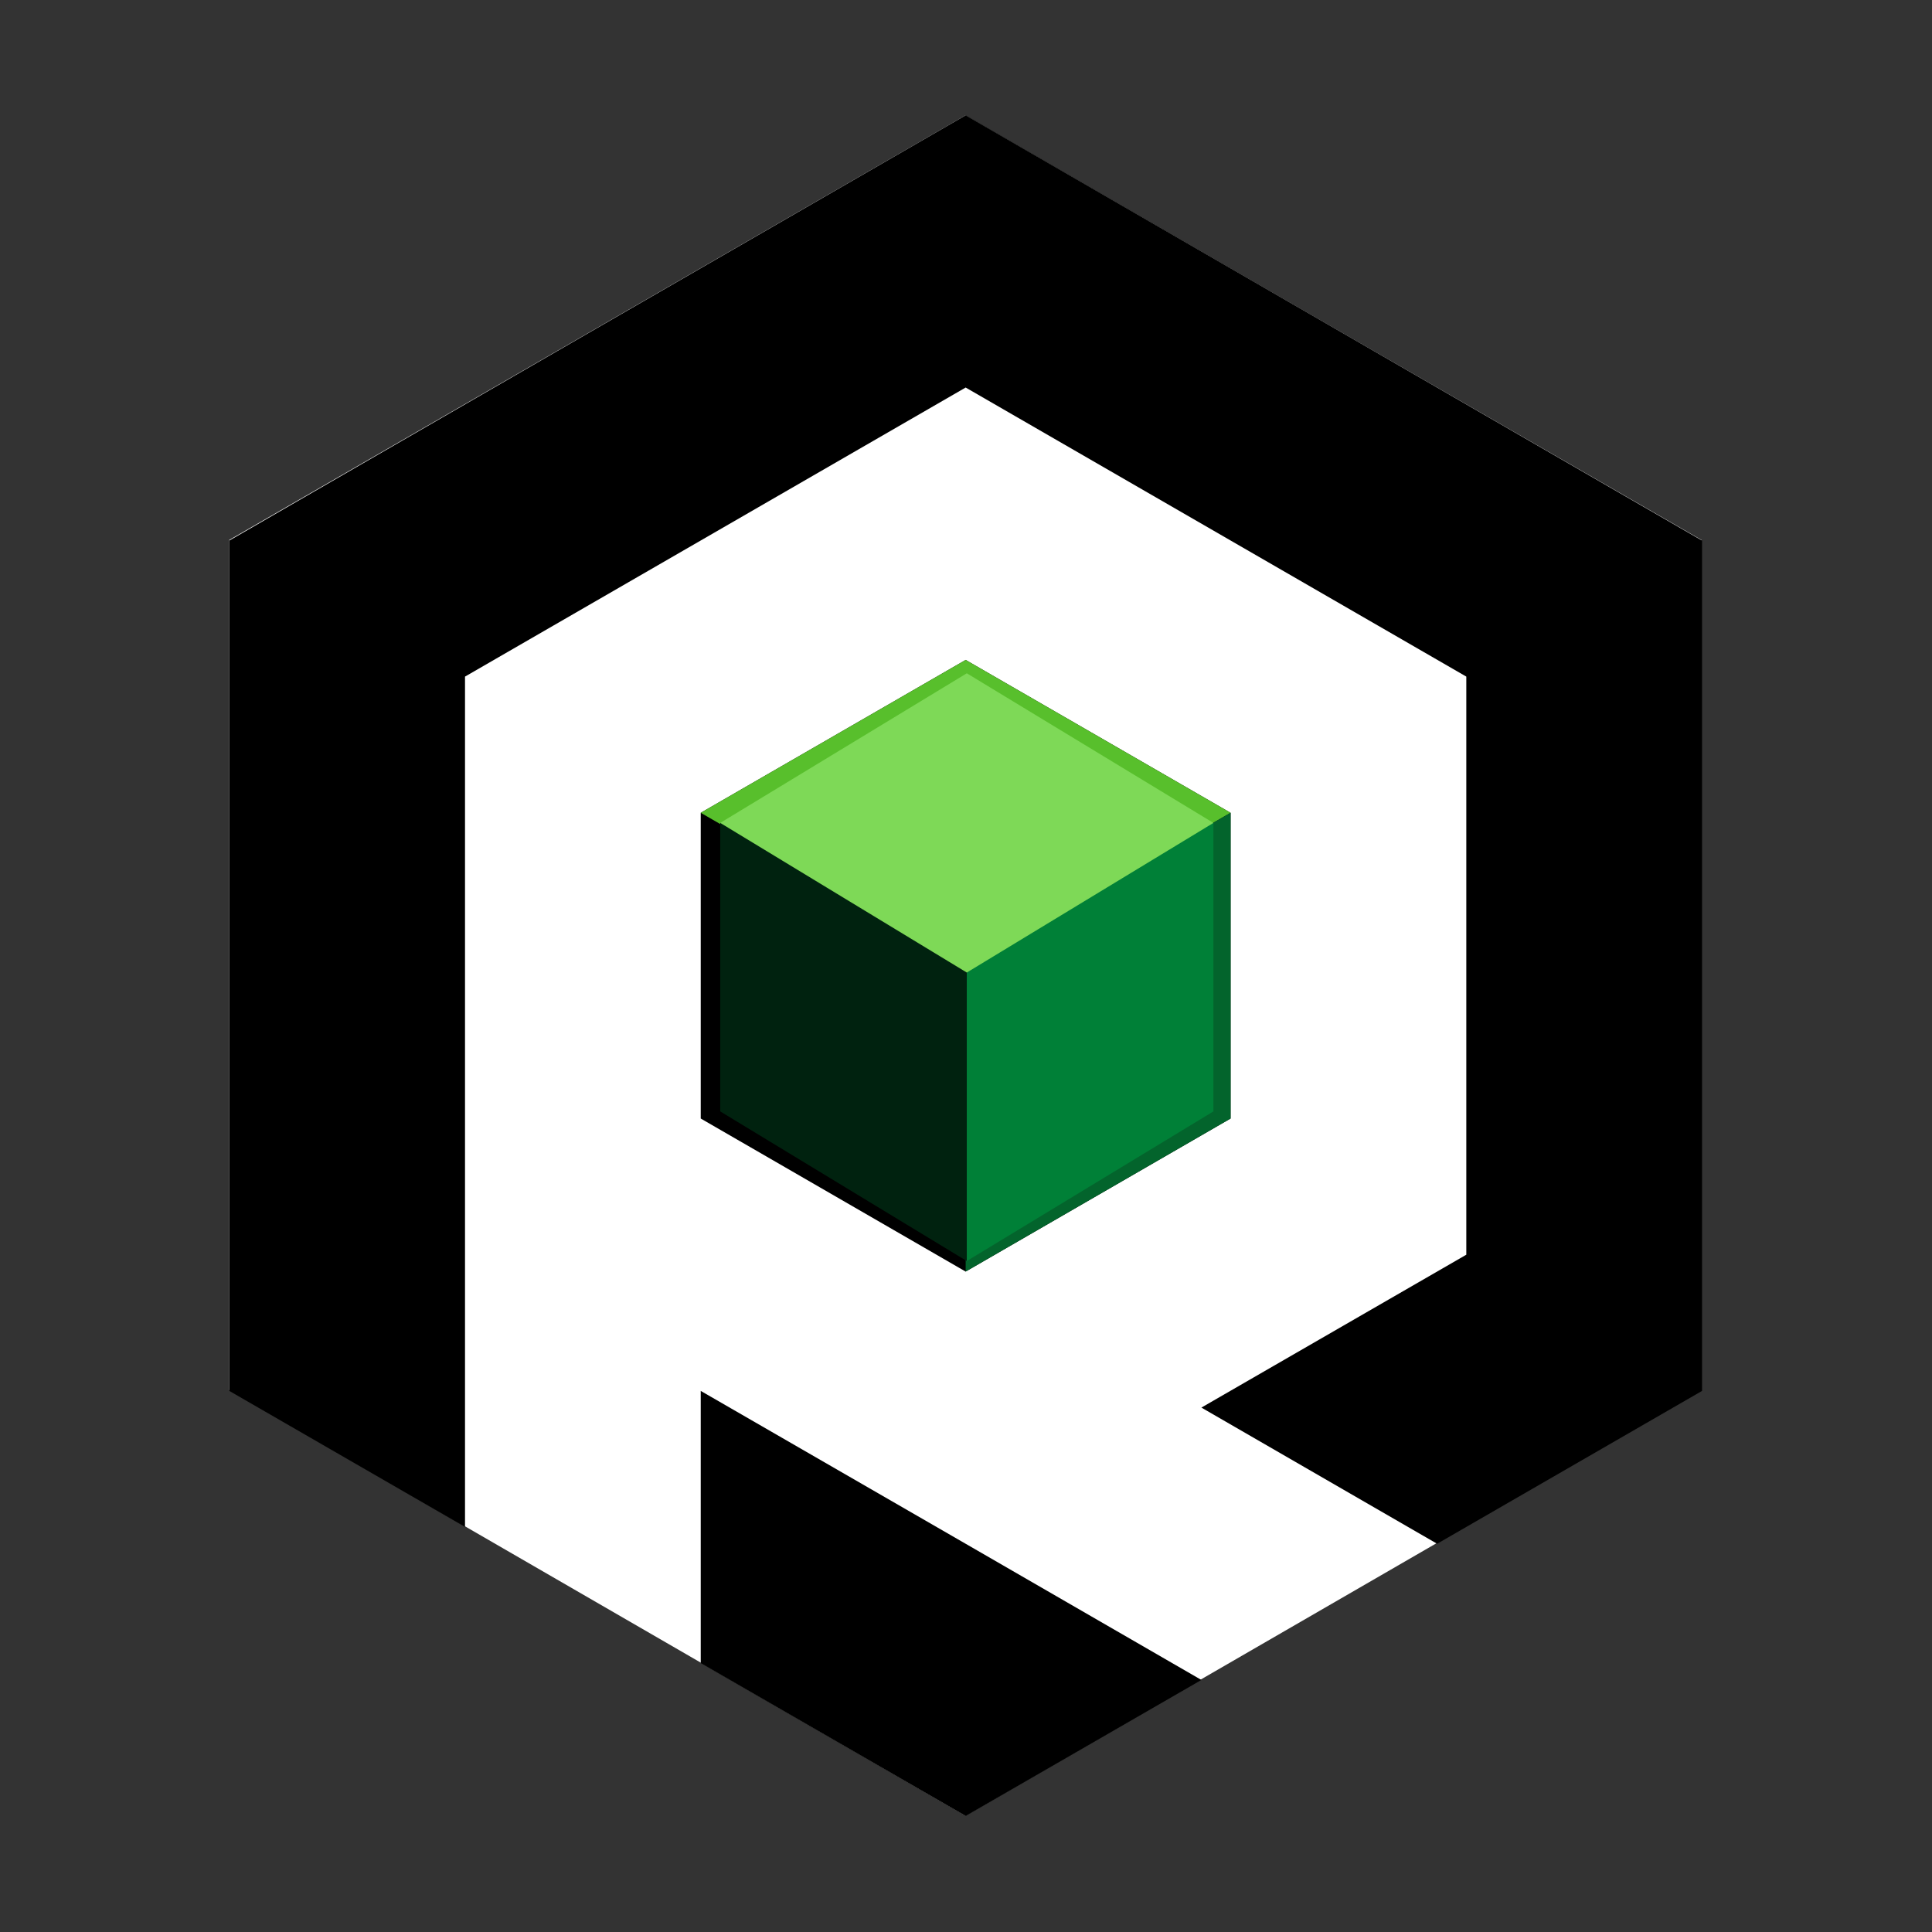 <svg xmlns="http://www.w3.org/2000/svg" xmlns:xlink="http://www.w3.org/1999/xlink" width="500" zoomAndPan="magnify" viewBox="0 0 375 375" height="500" preserveAspectRatio="xMidYMid meet" version="1.0"><rect x="0" y="0" width="375" height="375" fill="#333333" stroke="none"/><defs><clipPath id="id1"><path d="M 44.504 22 L 330.367 22 L 330.367 300 L 44.504 300 Z M 44.504 22 " clip-rule="nonzero"/></clipPath></defs><path fill="rgb(100%, 100%, 100%)" d="M 44.504 104.805 L 44.504 269.801 L 187.379 352.414 L 330.254 269.801 L 330.254 104.805 L 187.379 22.418 L 44.504 104.805 " fill-opacity="1" fill-rule="nonzero"/><g clip-path="url(#id1)"><path fill="rgb(0%, 0%, 0%)" d="M 90.258 296.371 L 90.258 131.328 L 187.434 75.219 L 284.609 131.328 L 284.609 243.539 L 233.191 273.211 L 278.945 299.645 L 330.367 269.973 L 330.367 104.926 L 258.883 63.641 L 187.434 22.387 L 115.953 63.641 L 44.504 104.926 L 44.504 269.973 Z M 90.258 296.371 " fill-opacity="1" fill-rule="evenodd"/></g><path fill="rgb(0%, 0%, 0%)" d="M 136.012 269.973 L 136.012 322.805 L 187.434 352.477 L 233.191 326.078 L 187.434 299.645 Z M 136.012 269.973 " fill-opacity="1" fill-rule="evenodd"/><path fill="rgb(0%, 0%, 0%)" d="M 136.012 217.105 L 173.355 238.68 L 187.434 246.812 L 238.855 217.105 L 238.855 157.762 L 187.434 128.09 L 136.012 157.762 Z M 136.012 217.105 " fill-opacity="1" fill-rule="evenodd"/><path fill="rgb(34.509%, 74.899%, 17.249%)" d="M 187.434 187.434 L 238.855 157.762 L 187.434 128.09 L 136.012 157.762 Z M 187.434 187.434 " fill-opacity="1" fill-rule="evenodd"/><path fill="rgb(1.18%, 39.22%, 17.249%)" d="M 238.855 157.762 L 187.434 187.434 L 187.434 246.812 L 238.855 217.105 Z M 238.855 157.762 " fill-opacity="1" fill-rule="evenodd"/><path fill="rgb(0%, 13.329%, 5.879%)" d="M 187.656 197.43 L 187.656 188.77 L 139.797 188.77 L 139.797 215.723 L 187.656 215.723 L 187.656 197.43 M 139.797 215.723 L 187.656 244.766 L 187.656 215.723 L 139.797 215.723 M 139.797 159.727 L 187.656 159.727 L 187.656 188.77 L 139.797 188.77 L 139.797 159.727 " fill-opacity="1" fill-rule="nonzero"/><path fill="rgb(0%, 50.2%, 21.57%)" d="M 187.656 188.77 L 187.656 215.723 L 235.52 215.723 L 235.52 188.77 L 187.656 188.77 M 187.656 159.727 L 235.52 159.727 L 235.52 188.77 L 187.656 188.77 L 187.656 159.727 M 187.656 244.766 L 235.52 215.723 L 187.656 215.723 L 187.656 244.766 " fill-opacity="1" fill-rule="nonzero"/><path fill="rgb(49.409%, 85.1%, 34.119%)" d="M 187.656 188.77 L 139.797 159.727 L 187.656 130.684 L 235.52 159.727 L 187.656 188.77 " fill-opacity="1" fill-rule="nonzero"/></svg>